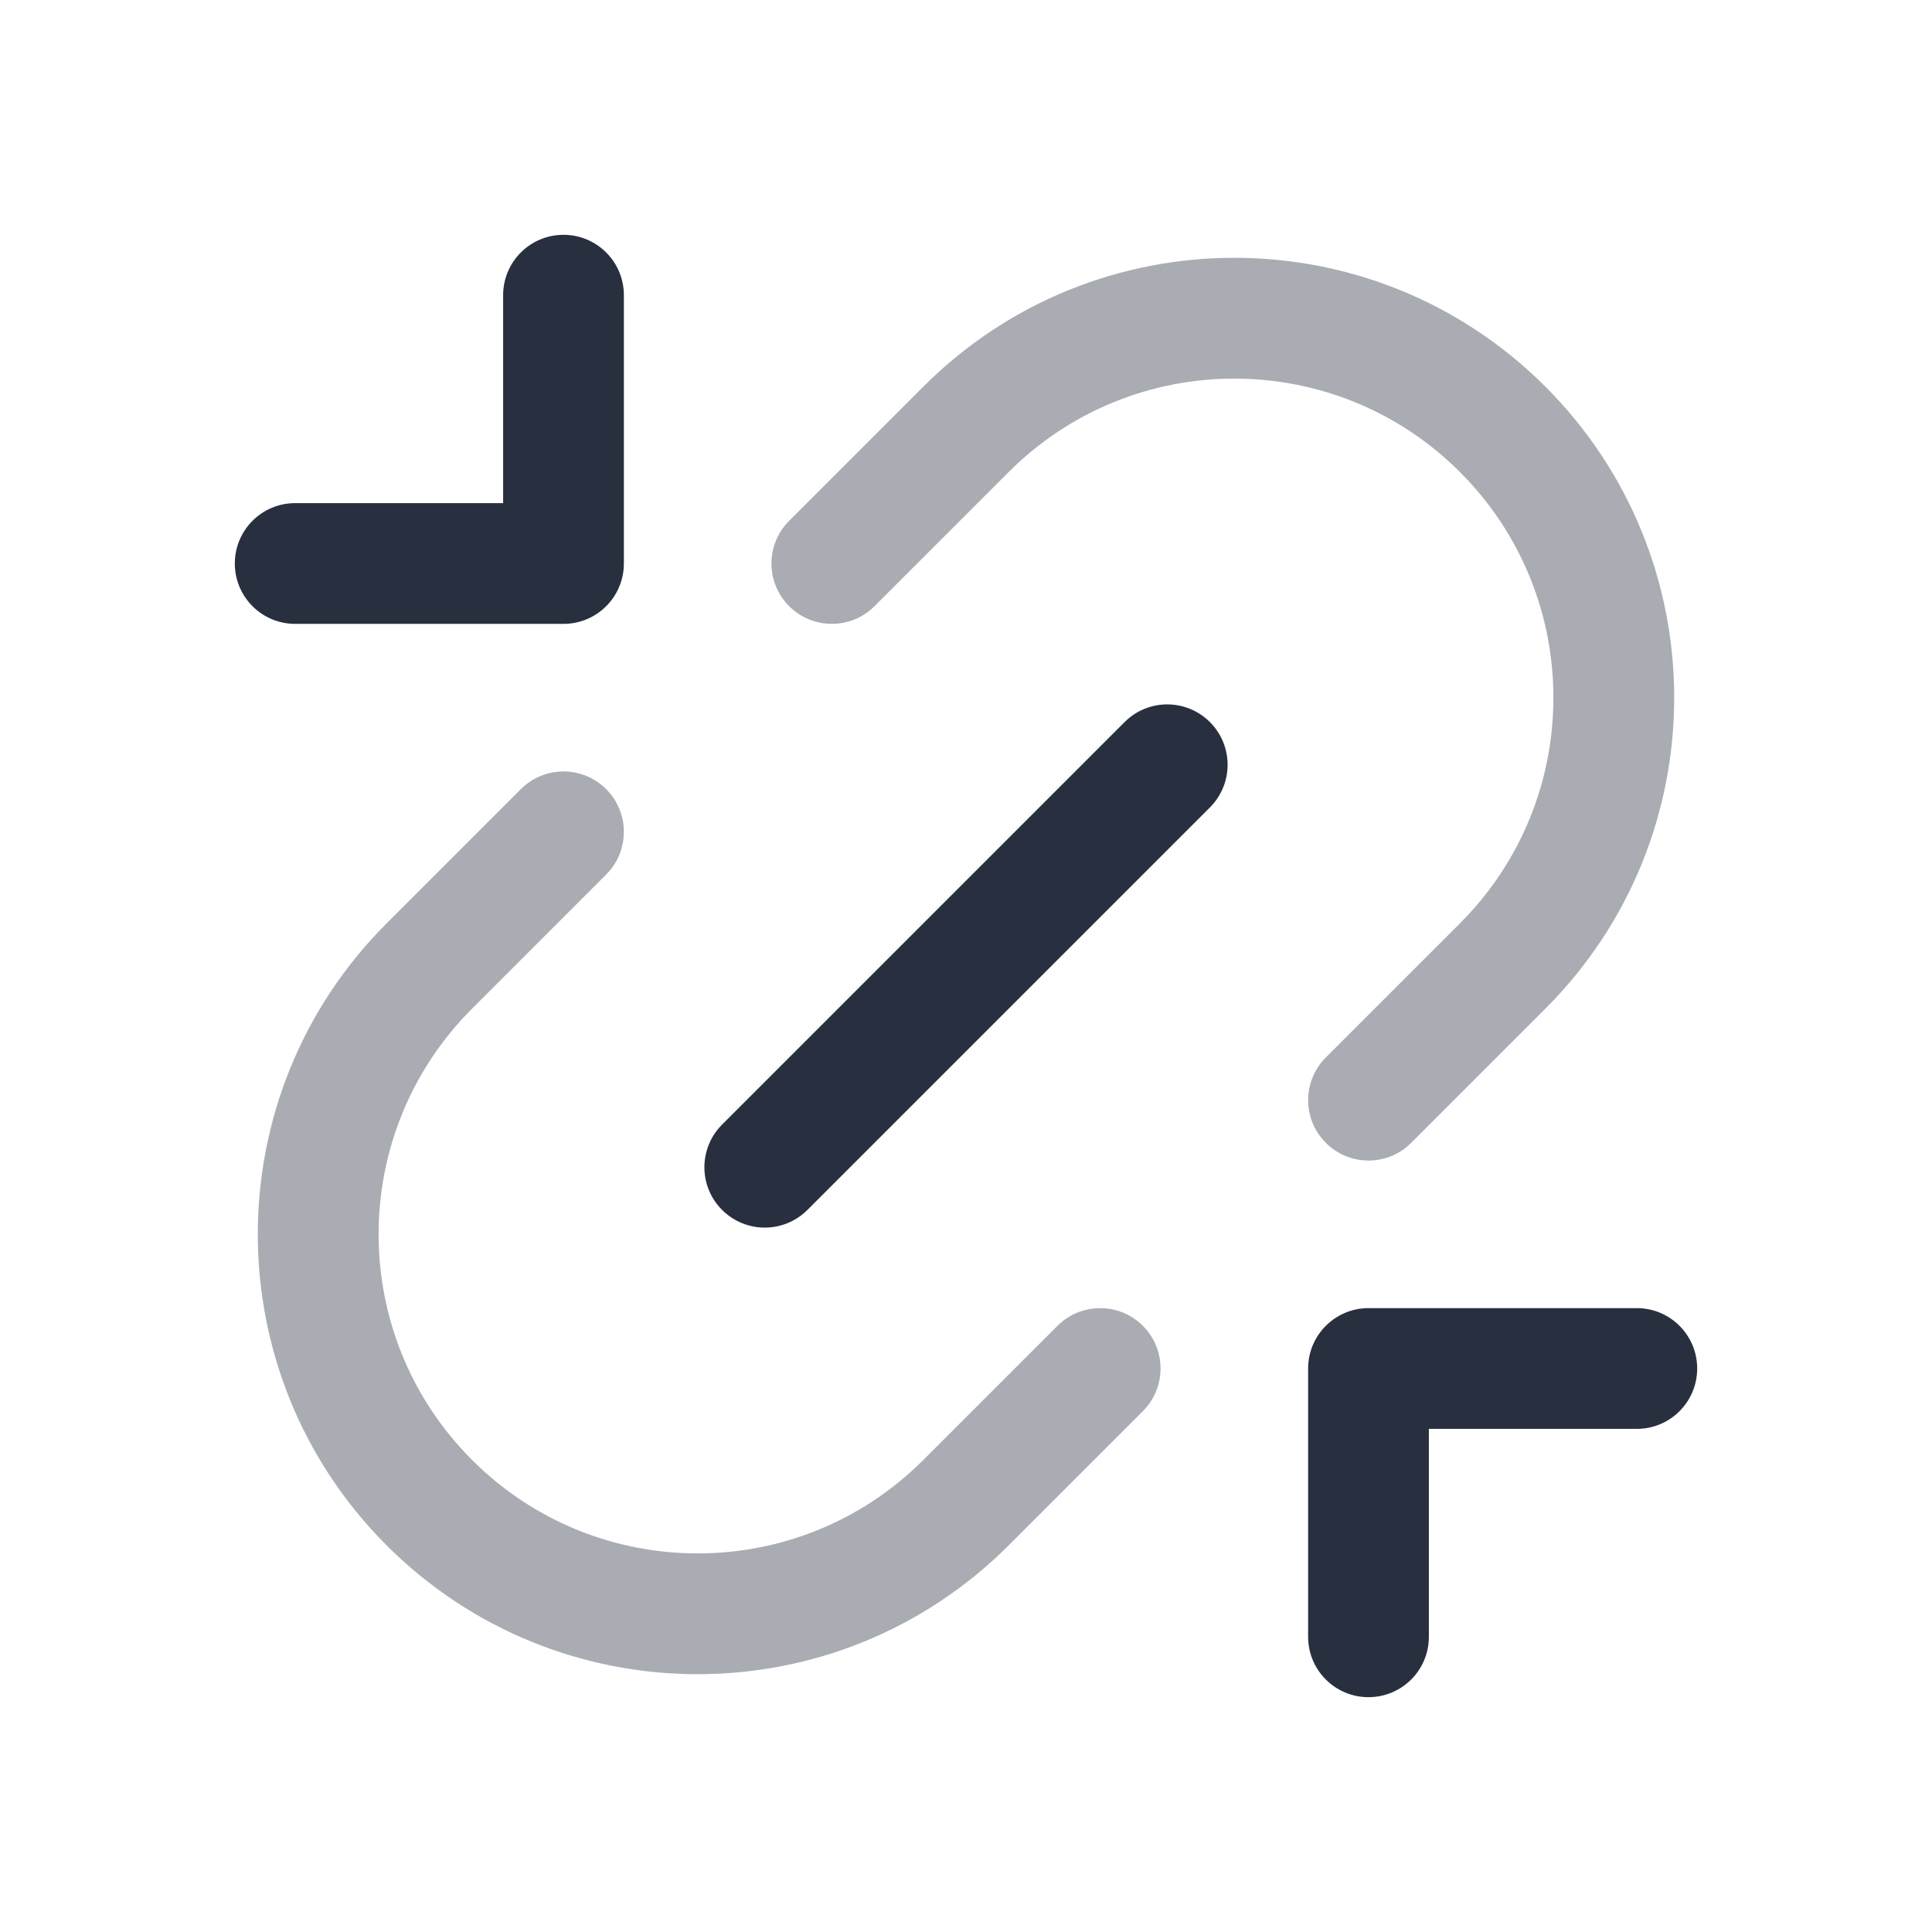 <svg width="24" height="24" viewBox="0 0 24 24" fill="none" xmlns="http://www.w3.org/2000/svg">
<path fill-rule="evenodd" clip-rule="evenodd" d="M17 21.083C17.414 21.083 17.75 20.748 17.75 20.333L17.75 17.75L20.333 17.75C20.748 17.75 21.083 17.414 21.083 17C21.083 16.586 20.748 16.25 20.333 16.25L17 16.25C16.586 16.25 16.25 16.586 16.25 17L16.25 20.333C16.25 20.748 16.586 21.083 17 21.083Z" fill="#28303F"/>
<path fill-rule="evenodd" clip-rule="evenodd" d="M2.917 7C2.917 6.586 3.252 6.25 3.667 6.25L6.25 6.25L6.25 3.667C6.25 3.252 6.586 2.917 7 2.917C7.414 2.917 7.75 3.252 7.75 3.667L7.75 7C7.75 7.414 7.414 7.75 7 7.75L3.667 7.75C3.252 7.75 2.917 7.414 2.917 7Z" fill="#28303F"/>
<path fill-rule="evenodd" clip-rule="evenodd" d="M15.03 8.97C15.323 9.263 15.323 9.738 15.03 10.03L10.03 15.03C9.737 15.323 9.263 15.323 8.97 15.03C8.677 14.738 8.677 14.263 8.97 13.97L13.97 8.97C14.263 8.677 14.737 8.677 15.03 8.97Z" fill="#28303F"/>
<path opacity="0.4" fill-rule="evenodd" clip-rule="evenodd" d="M18.136 5.864C16.588 4.316 14.078 4.316 12.53 5.864L10.864 7.53C10.571 7.823 10.096 7.823 9.803 7.53C9.51 7.238 9.51 6.763 9.803 6.47L11.47 4.803C13.604 2.669 17.063 2.669 19.197 4.803C21.331 6.937 21.331 10.397 19.197 12.53L17.53 14.197C17.238 14.49 16.763 14.49 16.47 14.197C16.177 13.904 16.177 13.429 16.47 13.136L18.136 11.47C19.684 9.922 19.684 7.412 18.136 5.864Z" fill="#28303F"/>
<path opacity="0.4" fill-rule="evenodd" clip-rule="evenodd" d="M5.864 18.136C7.412 19.684 9.922 19.684 11.47 18.136L13.136 16.47C13.429 16.177 13.904 16.177 14.197 16.47C14.49 16.762 14.49 17.237 14.197 17.53L12.53 19.197C10.396 21.331 6.937 21.331 4.803 19.197C2.669 17.063 2.669 13.603 4.803 11.47L6.47 9.803C6.763 9.51 7.237 9.51 7.53 9.803C7.823 10.096 7.823 10.571 7.53 10.864L5.864 12.53C4.316 14.078 4.316 16.588 5.864 18.136Z" fill="#28303F"/>
</svg>
